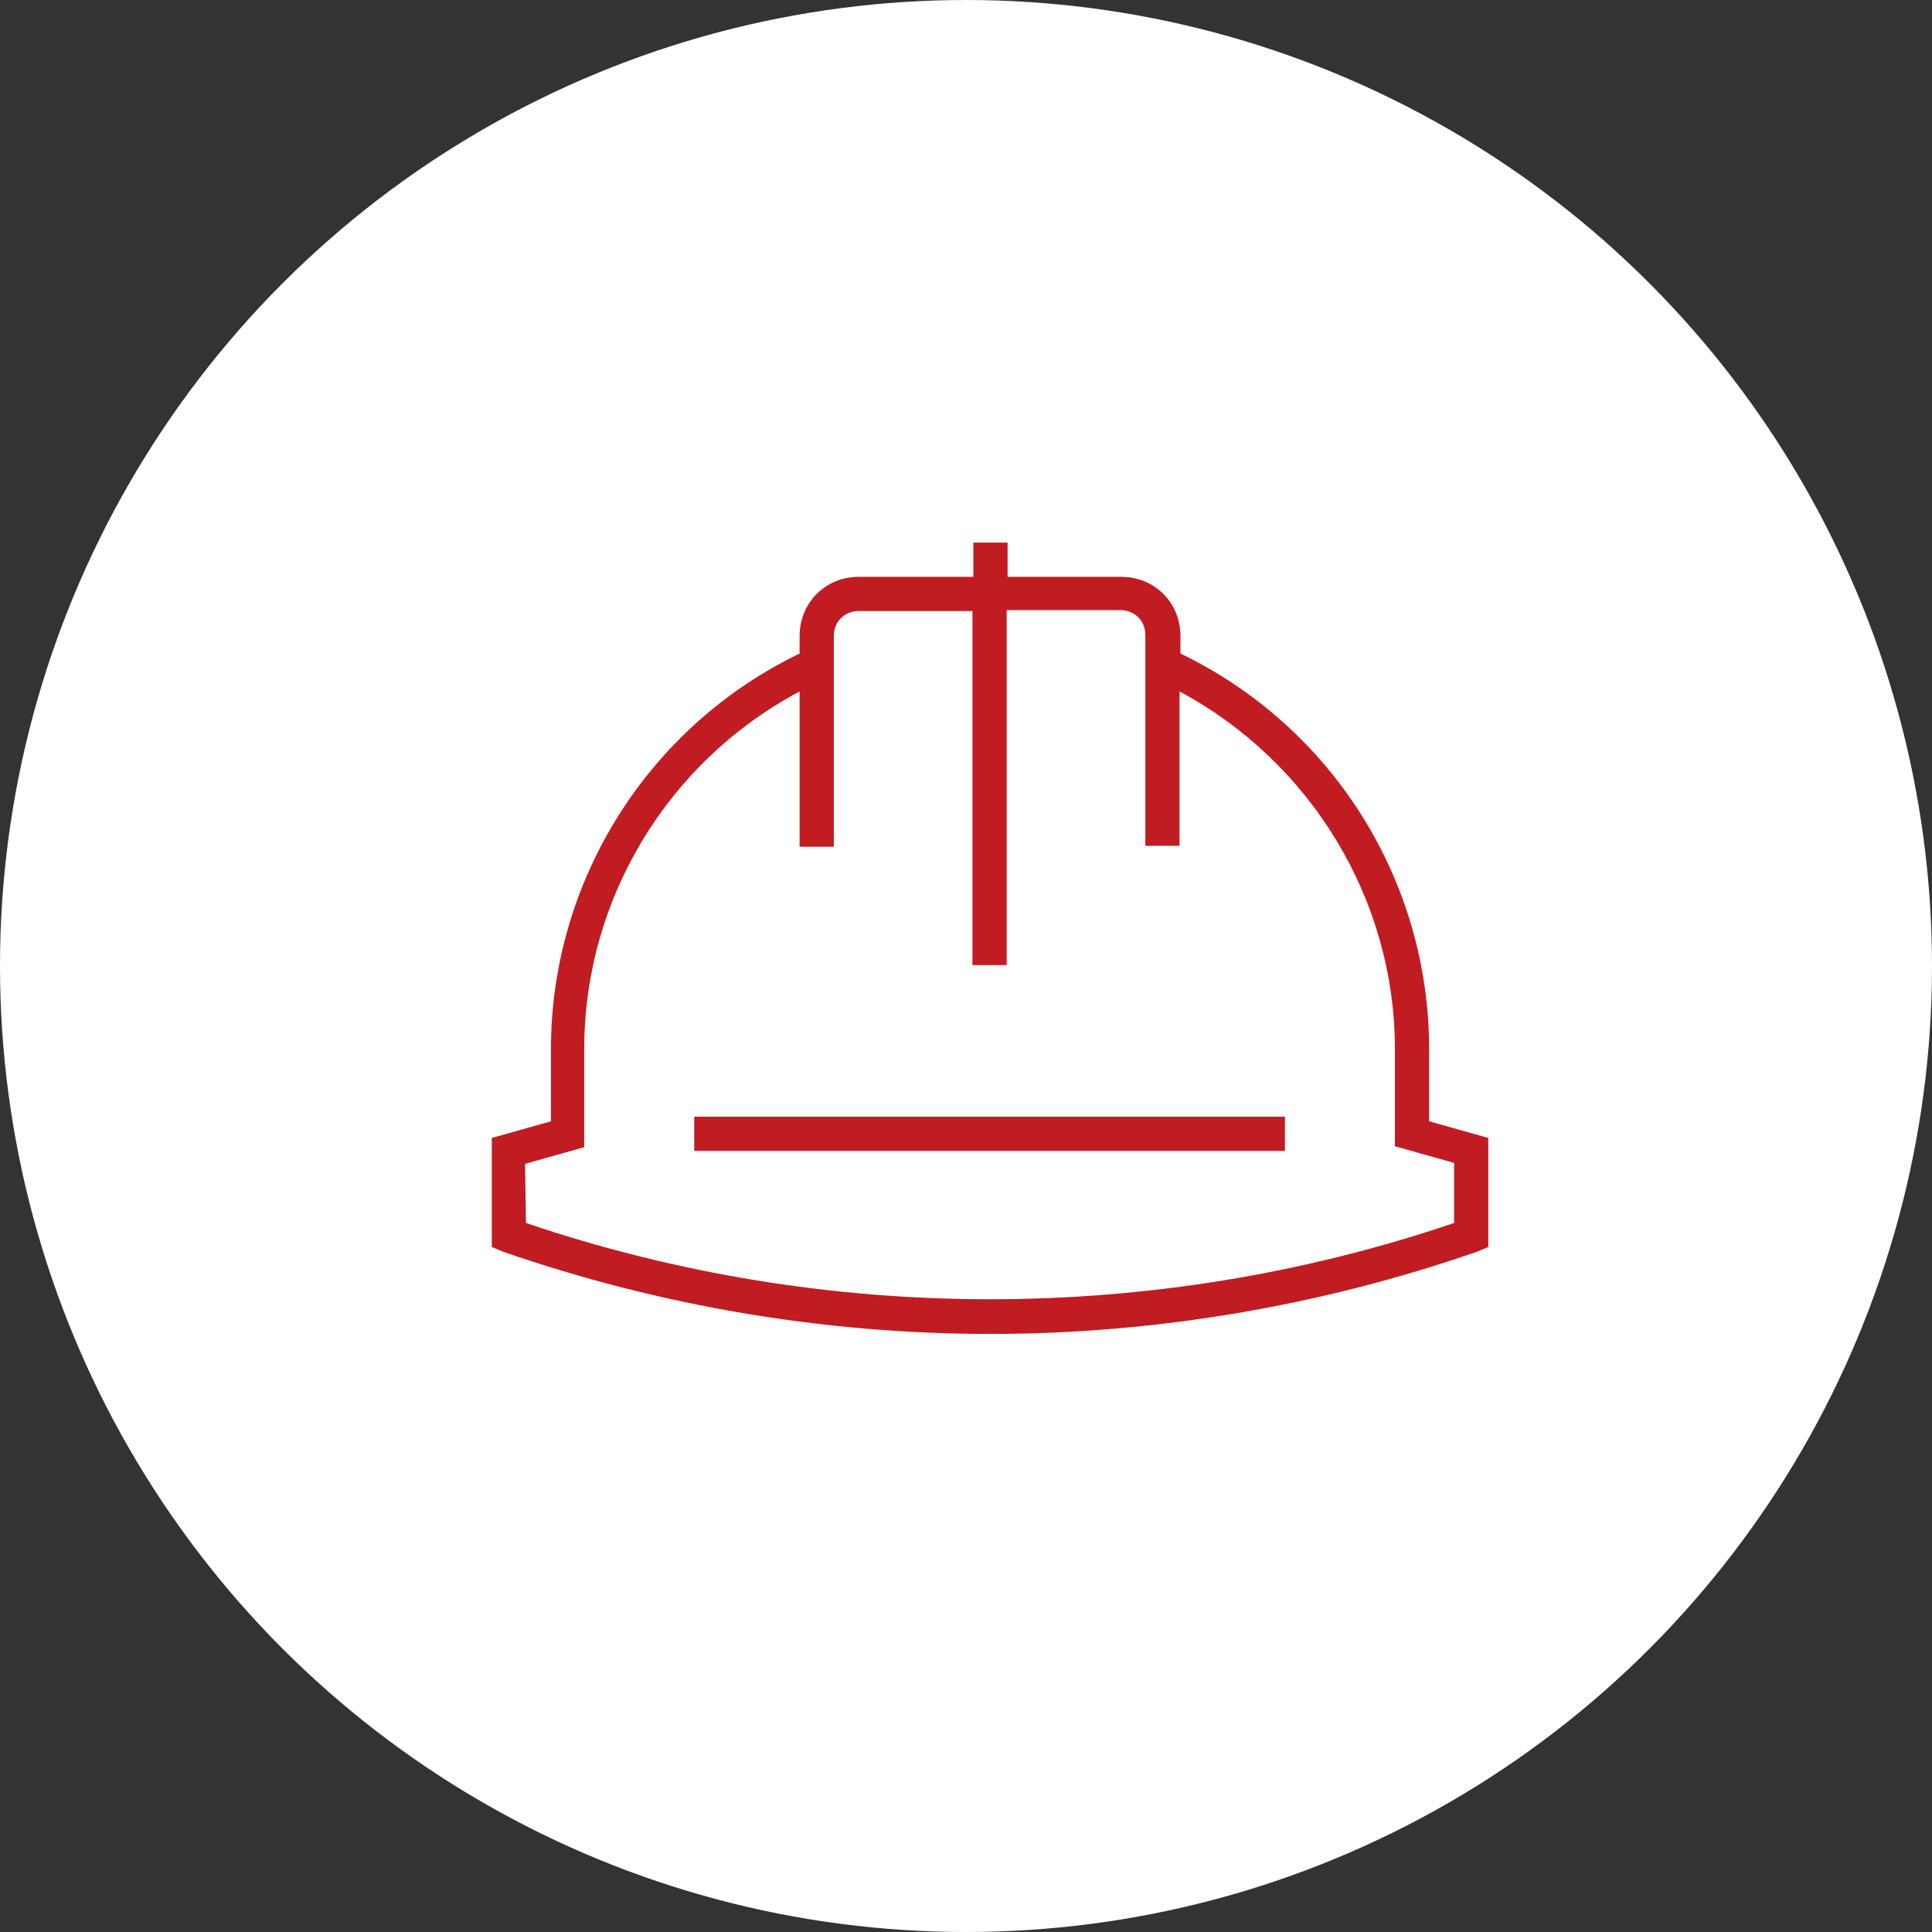 <svg xmlns="http://www.w3.org/2000/svg" xmlns:xlink="http://www.w3.org/1999/xlink" id="&#x421;&#x43B;&#x43E;&#x439;_1" x="0px" y="0px" viewBox="0 0 209 209" style="enable-background:new 0 0 209 209;" xml:space="preserve"><rect x="0" y="0" width="209" height="209" fill="#333333" stroke="none"/><style type="text/css">	.st0{fill:#FFFFFF;}	.st1{fill:#C11C22;}</style><circle class="st0" cx="104.5" cy="104.5" r="104.5"></circle><g>	<path class="st1" d="M107.1,144.3c17.8,0,35.7-3,52.7-8.9l1.2-0.5v-11.8l-6.4-1.8v-7.8c0-18.3-10.5-34.9-26.9-42.8v-1.9  c0-3.6-2.8-6.4-6.4-6.4H109v-3.7h-3.7v3.7H92.9c-3.6,0-6.4,2.8-6.4,6.4v1.9c-16.4,7.9-26.9,24.6-26.9,42.8v7.8l-6.4,1.8v11.8  l1.2,0.5C71.4,141.3,89.3,144.3,107.1,144.3z M56.8,125.9l6.4-1.8v-10.6c0-16.2,9-31.1,23.3-38.7v16.8h3.7V68.8  c0-1.6,1.2-2.7,2.7-2.7h12.3v38.3h3.7V66h12.3c1.6,0,2.7,1.2,2.7,2.7v22.8h3.7V74.8c14.2,7.6,23.3,22.5,23.3,38.7V124l6.4,1.8v6.5  c-32.4,11-68,11-100.4,0L56.8,125.9L56.8,125.9z"></path>	<rect x="75.1" y="120.8" class="st1" width="63.9" height="3.7"></rect></g></svg>